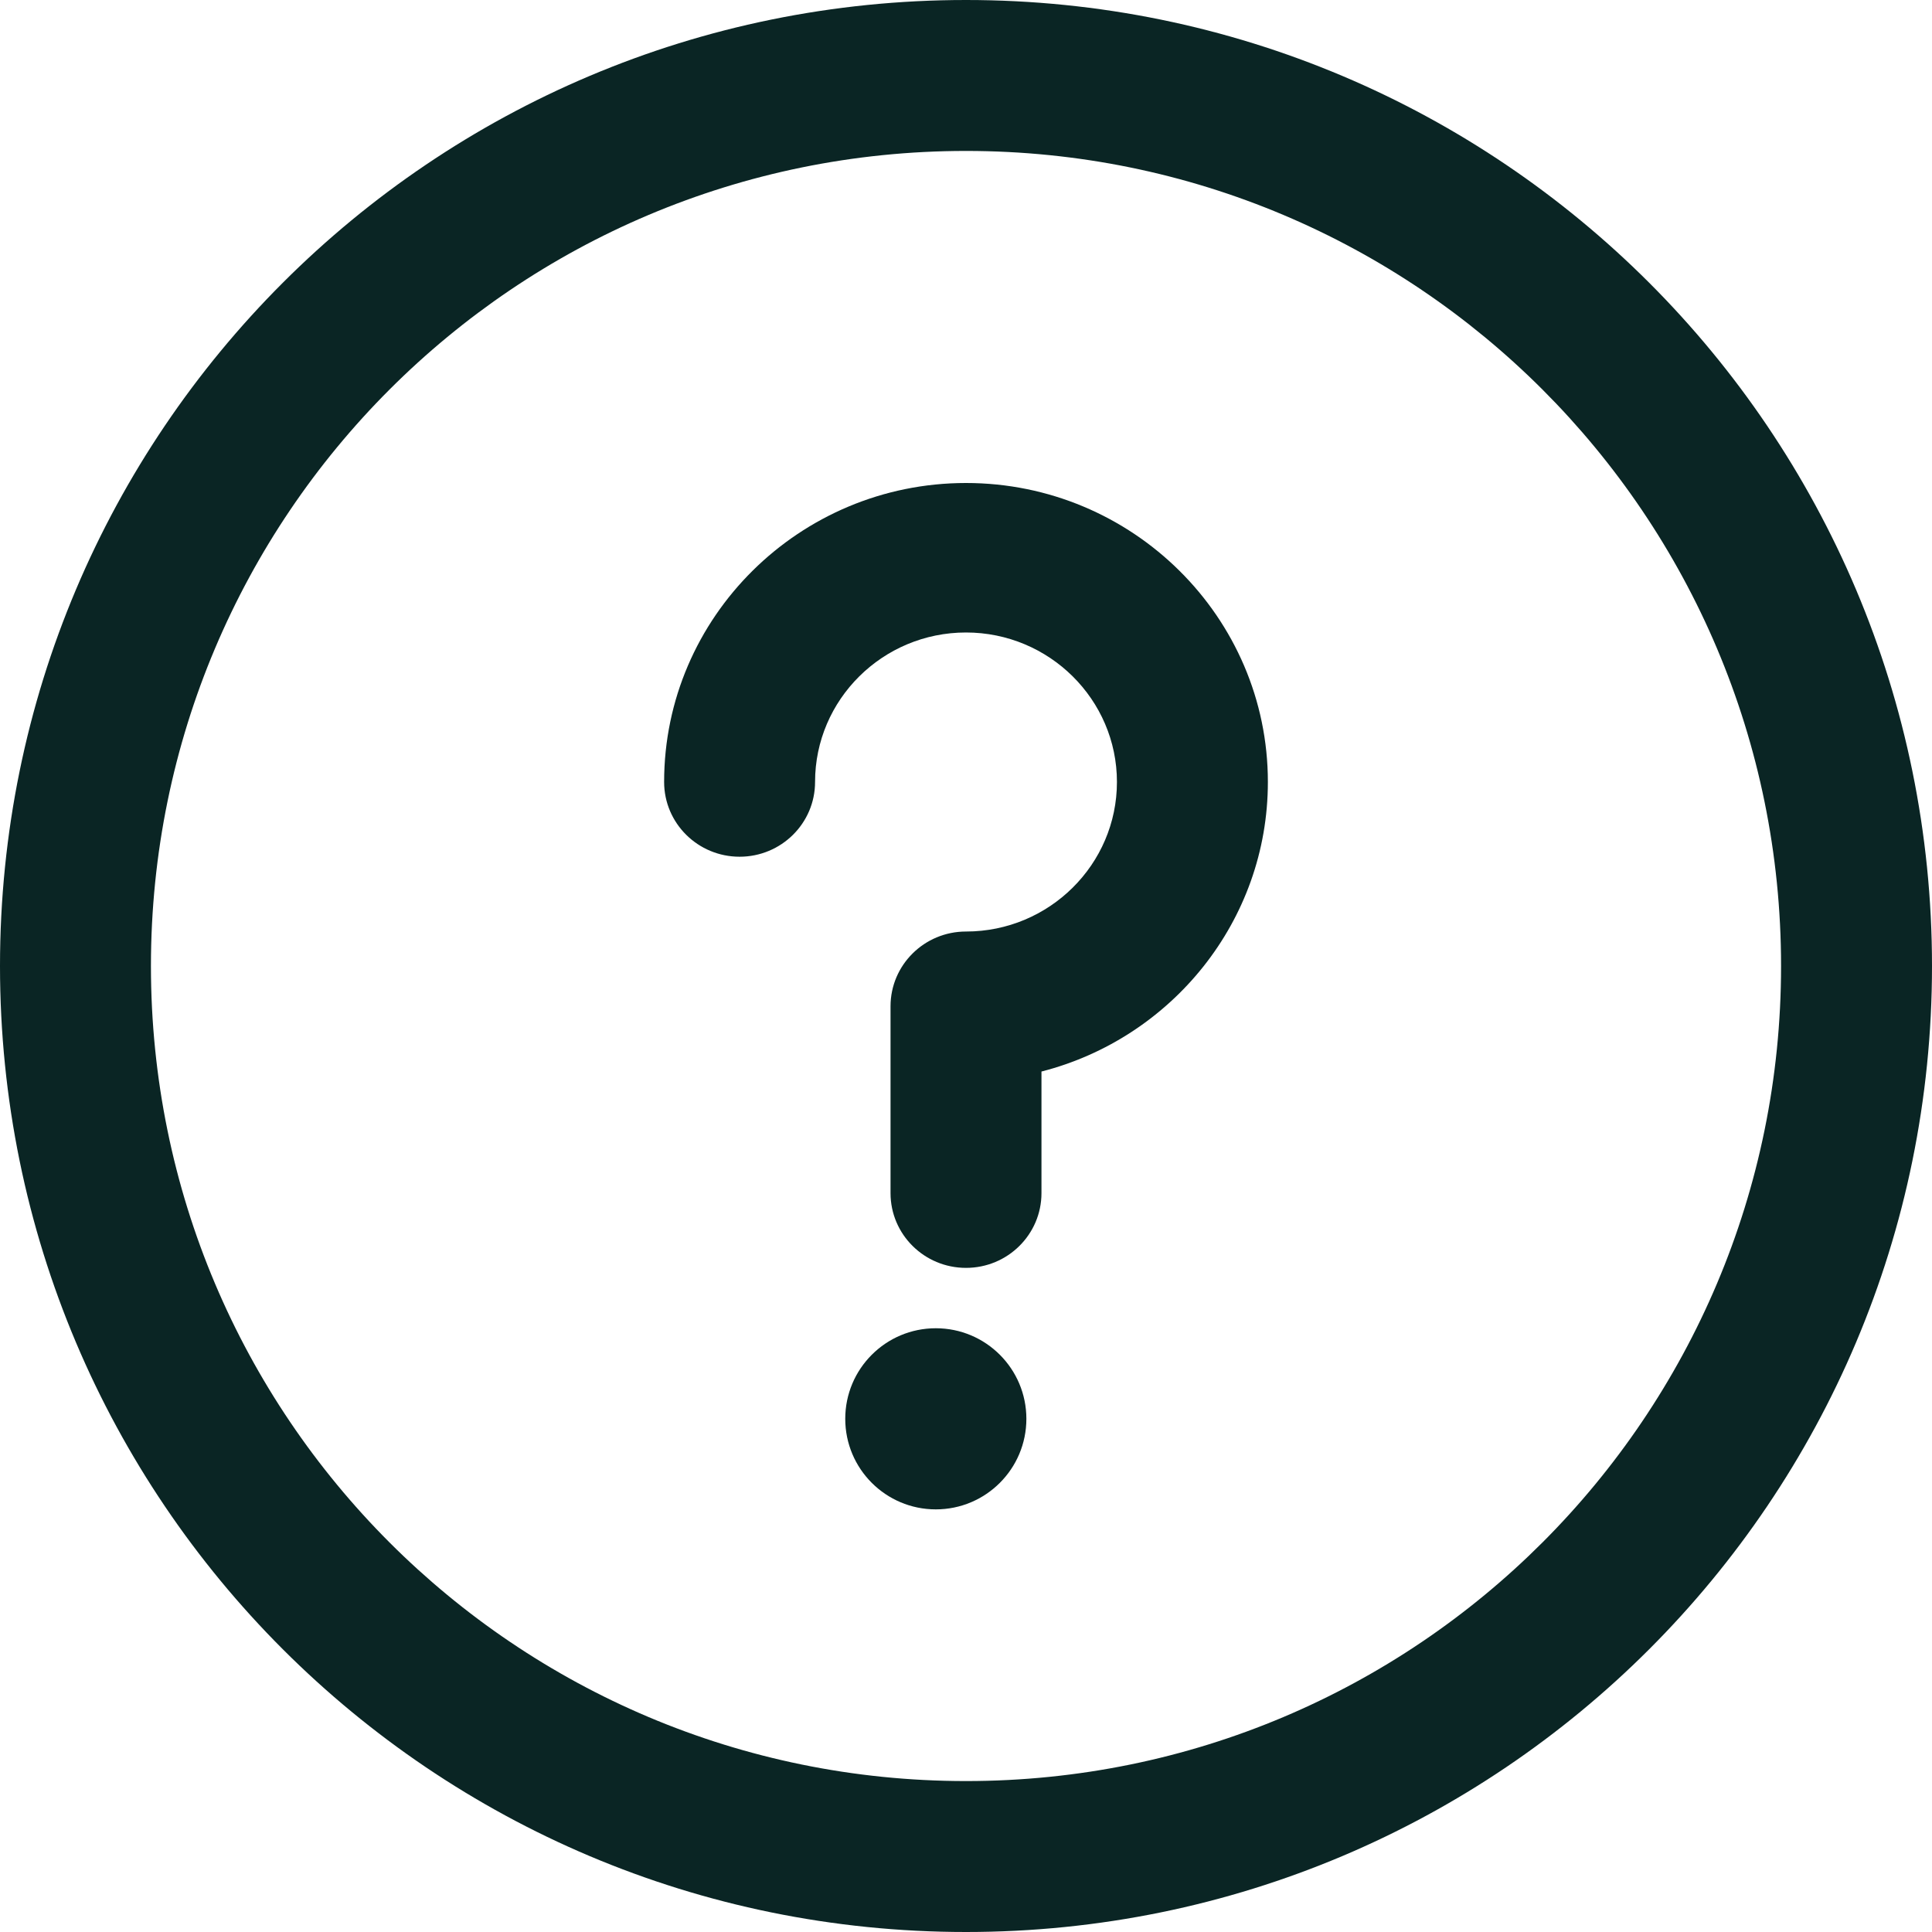 <svg width="32px" height="32px" viewBox="0 0 32 32" version="1.1" xmlns="http://www.w3.org/2000/svg">
    <title>information</title>
    <g id="Dashboard" stroke="none" stroke-width="1" fill="none" fill-rule="evenodd">
        <g transform="translate(-703, -399)" fill="#0A2524" fill-rule="nonzero" id="Popup---MVP-message">
            <g>
                <g id="Group-16" transform="translate(509, 378)">
                    <g id="information" transform="translate(194, 21)">
                        <circle id="Oval" cx="15.5" cy="23.5" r="1.5"></circle>
                        <path d="M16,0 C7.157,0 0,7.156 0,16 C0,24.843 7.156,32 16,32 C24.843,32 32,24.844 32,16 C32,7.157 24.844,0 16,0 Z M16,29.5 C8.539,29.5 2.5,23.462 2.5,16 C2.5,8.539 8.538,2.5 16,2.5 C23.461,2.5 29.5,8.538 29.5,16 C29.5,23.461 23.462,29.5 16,29.5 Z" id="Shape"></path>
                        <path d="M16,8 C13.243,8 11,10.222 11,12.952 C11,13.636 11.56,14.19 12.25,14.19 C12.94,14.19 13.5,13.636 13.5,12.952 C13.5,11.587 14.621,10.476 16,10.476 C17.378,10.476 18.5,11.587 18.5,12.952 C18.5,14.318 17.378,15.429 16,15.429 C15.31,15.429 14.75,15.983 14.75,16.667 L14.75,19.762 C14.75,20.446 15.31,21 16,21 C16.69,21 17.25,20.446 17.25,19.762 L17.25,17.748 C19.404,17.197 21,15.256 21,12.952 C21,10.222 18.757,8 16,8 Z" id="Path"></path>
                    </g>
                </g>
            </g>
        </g>
    </g>
</svg>